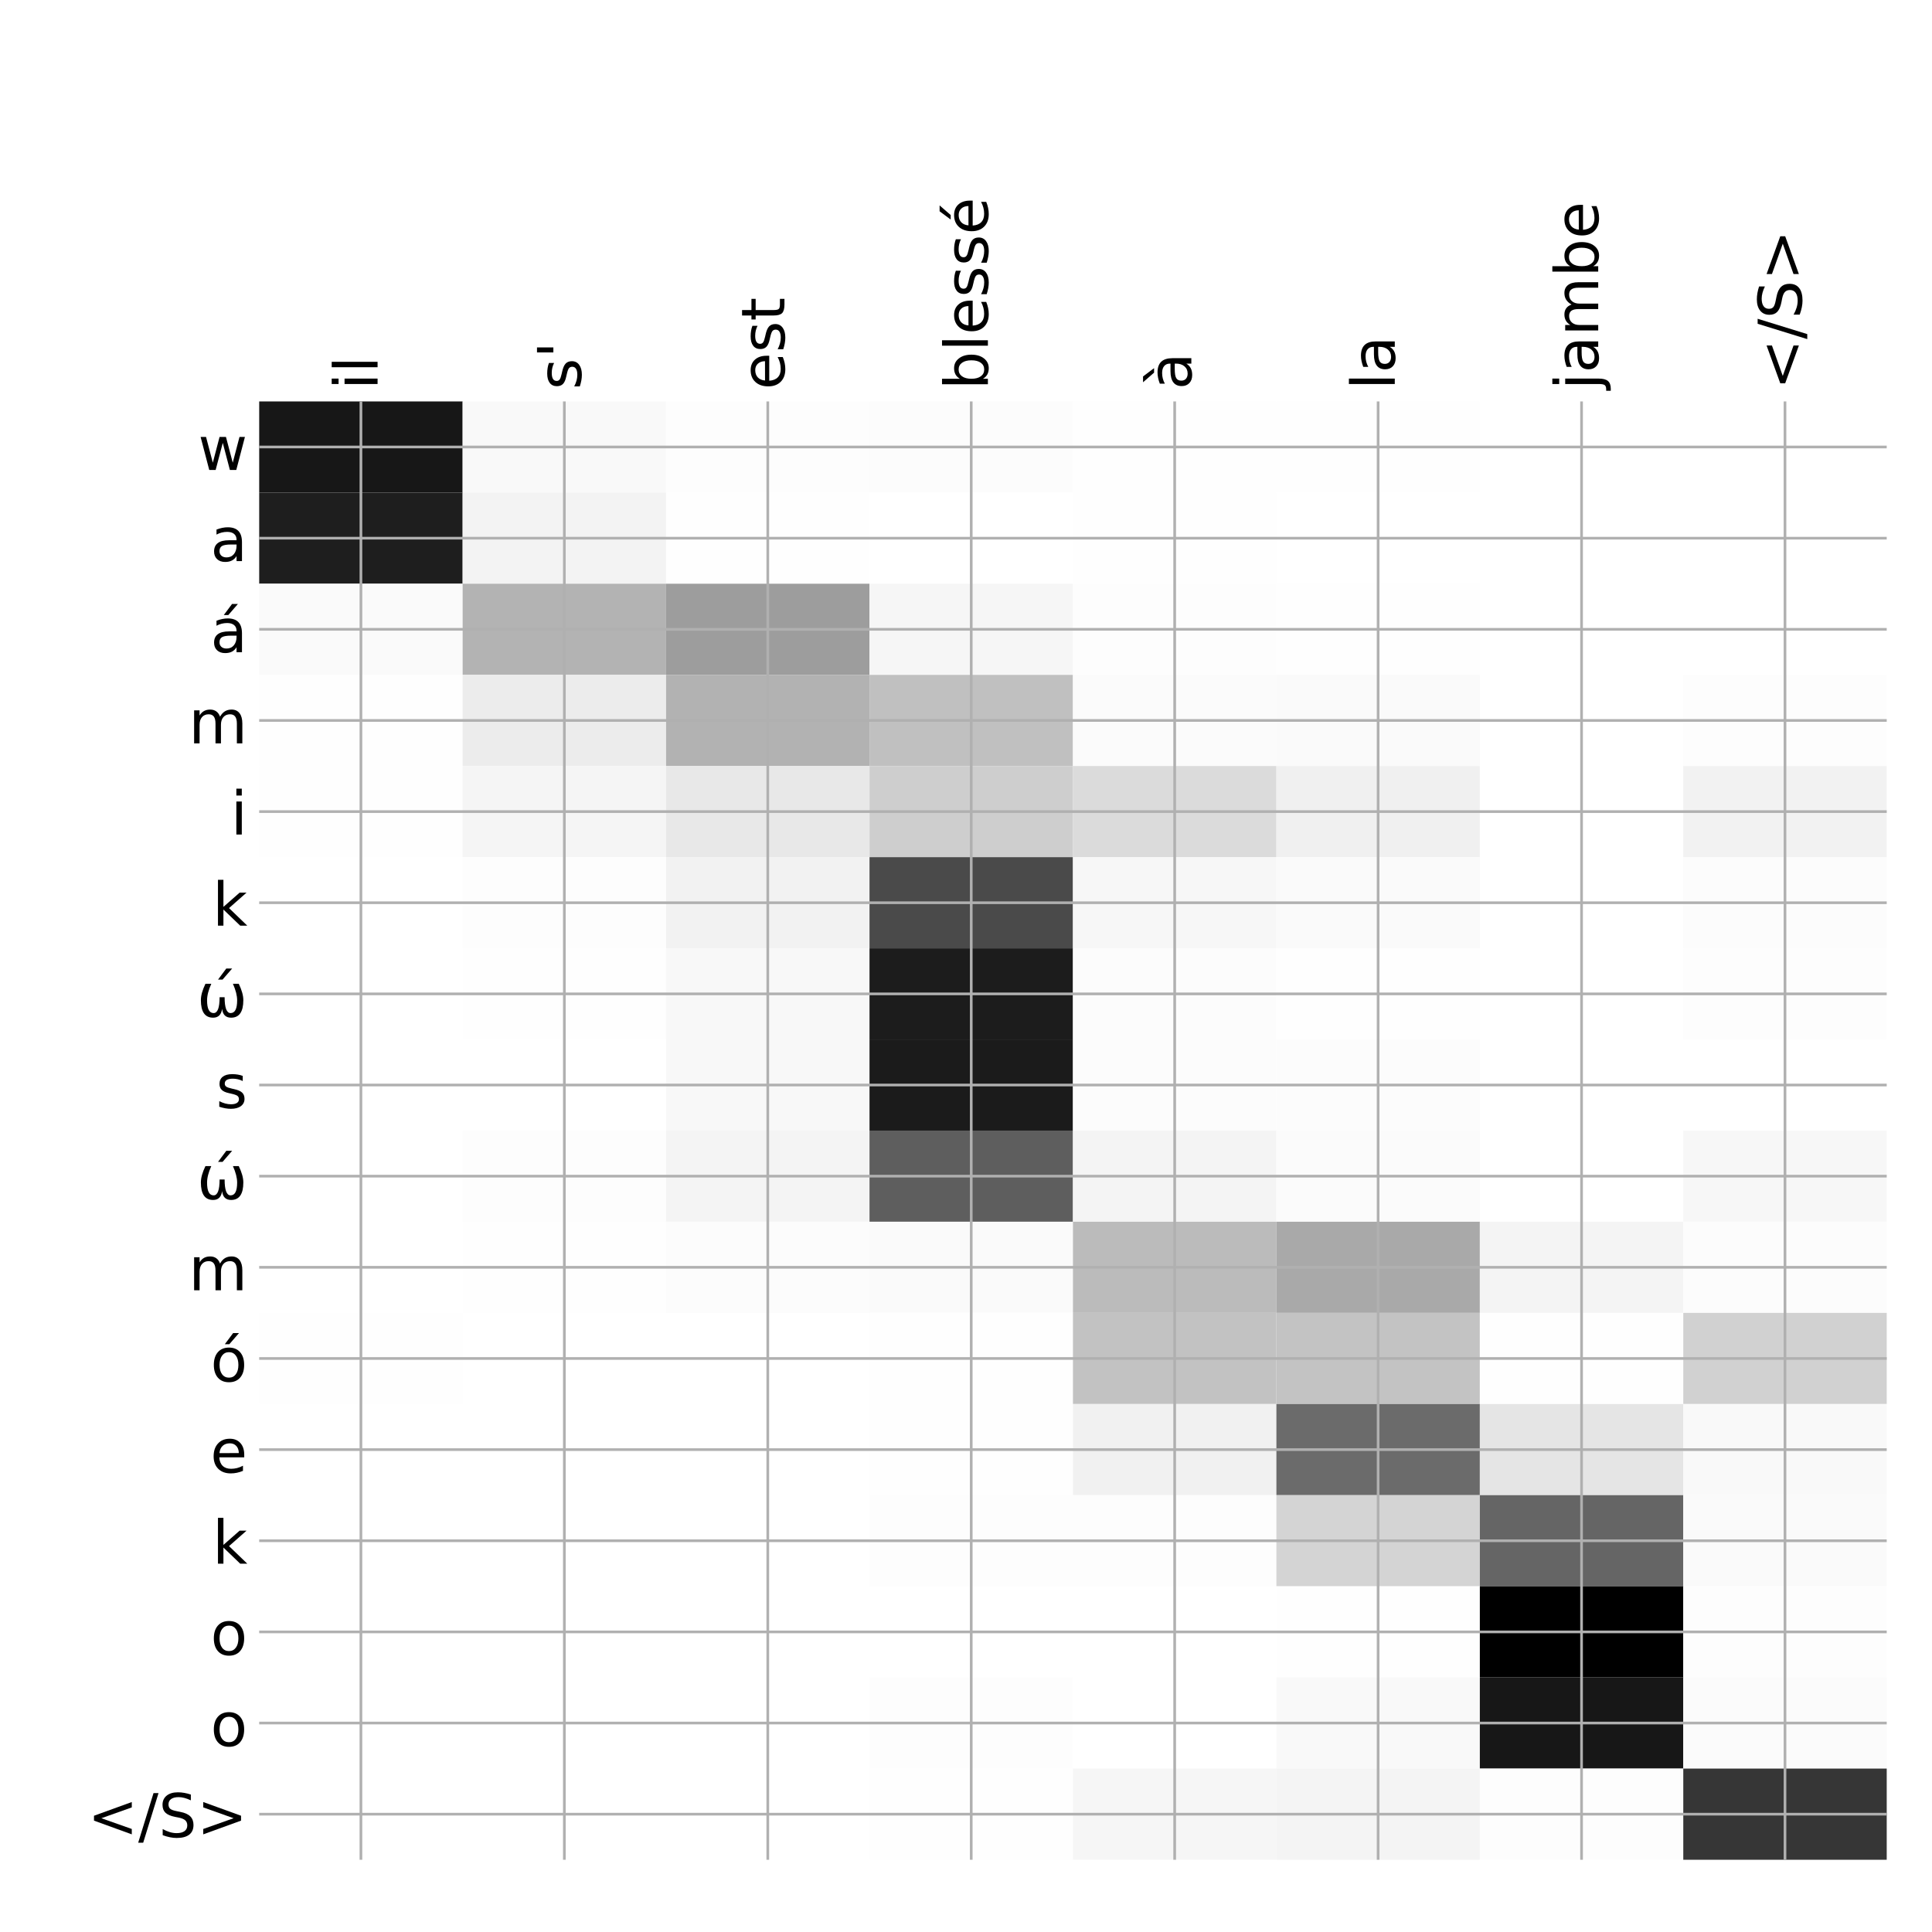 <?xml version="1.0" encoding="utf-8" standalone="no"?>
<!DOCTYPE svg PUBLIC "-//W3C//DTD SVG 1.1//EN"
  "http://www.w3.org/Graphics/SVG/1.1/DTD/svg11.dtd">
<!-- Created with matplotlib (http://matplotlib.org/) -->
<svg height="576pt" version="1.1" viewBox="0 0 576 576" width="576pt" xmlns="http://www.w3.org/2000/svg" xmlns:xlink="http://www.w3.org/1999/xlink">
 <defs>
  <style type="text/css">
*{stroke-linecap:butt;stroke-linejoin:round;}
  </style>
 </defs>
 <g id="figure_1">
  <g id="patch_1">
   <path d="M 0 576 
L 576 576 
L 576 0 
L 0 0 
z
" style="fill:#ffffff;"/>
  </g>
  <g id="axes_1">
   <g id="PolyCollection_1">
    <path clip-path="url(#p439142a8f1)" d="M 77.275 119.683 
L 77.275 146.857 
L 137.928 146.857 
L 137.928 119.683 
L 77.275 119.683 
z
" style="fill:#171717;"/>
    <path clip-path="url(#p439142a8f1)" d="M 137.928 119.683 
L 137.928 146.857 
L 198.581 146.857 
L 198.581 119.683 
L 137.928 119.683 
z
" style="fill:#f9f9f9;"/>
    <path clip-path="url(#p439142a8f1)" d="M 198.581 119.683 
L 198.581 146.857 
L 259.234 146.857 
L 259.234 119.683 
L 198.581 119.683 
z
" style="fill:#fdfdfd;"/>
    <path clip-path="url(#p439142a8f1)" d="M 259.234 119.683 
L 259.234 146.857 
L 319.887 146.857 
L 319.887 119.683 
L 259.234 119.683 
z
" style="fill:#fcfcfc;"/>
    <path clip-path="url(#p439142a8f1)" d="M 319.887 119.683 
L 319.887 146.857 
L 380.541 146.857 
L 380.541 119.683 
L 319.887 119.683 
z
" style="fill:#fefefe;"/>
    <path clip-path="url(#p439142a8f1)" d="M 380.541 119.683 
L 380.541 146.857 
L 441.194 146.857 
L 441.194 119.683 
L 380.541 119.683 
z
" style="fill:#fefefe;"/>
    <path clip-path="url(#p439142a8f1)" d="M 441.194 119.683 
L 441.194 146.857 
L 501.847 146.857 
L 501.847 119.683 
L 441.194 119.683 
z
" style="fill:#ffffff;"/>
    <path clip-path="url(#p439142a8f1)" d="M 501.847 119.683 
L 501.847 146.857 
L 562.5 146.857 
L 562.5 119.683 
L 501.847 119.683 
z
" style="fill:#ffffff;"/>
    <path clip-path="url(#p439142a8f1)" d="M 77.275 146.857 
L 77.275 174.03 
L 137.928 174.03 
L 137.928 146.857 
L 77.275 146.857 
z
" style="fill:#1e1e1e;"/>
    <path clip-path="url(#p439142a8f1)" d="M 137.928 146.857 
L 137.928 174.03 
L 198.581 174.03 
L 198.581 146.857 
L 137.928 146.857 
z
" style="fill:#f3f3f3;"/>
    <path clip-path="url(#p439142a8f1)" d="M 198.581 146.857 
L 198.581 174.03 
L 259.234 174.03 
L 259.234 146.857 
L 198.581 146.857 
z
" style="fill:#fefefe;"/>
    <path clip-path="url(#p439142a8f1)" d="M 259.234 146.857 
L 259.234 174.03 
L 319.887 174.03 
L 319.887 146.857 
L 259.234 146.857 
z
" style="fill:#ffffff;"/>
    <path clip-path="url(#p439142a8f1)" d="M 319.887 146.857 
L 319.887 174.03 
L 380.541 174.03 
L 380.541 146.857 
L 319.887 146.857 
z
" style="fill:#fefefe;"/>
    <path clip-path="url(#p439142a8f1)" d="M 380.541 146.857 
L 380.541 174.03 
L 441.194 174.03 
L 441.194 146.857 
L 380.541 146.857 
z
" style="fill:#ffffff;"/>
    <path clip-path="url(#p439142a8f1)" d="M 441.194 146.857 
L 441.194 174.03 
L 501.847 174.03 
L 501.847 146.857 
L 441.194 146.857 
z
" style="fill:#ffffff;"/>
    <path clip-path="url(#p439142a8f1)" d="M 501.847 146.857 
L 501.847 174.03 
L 562.5 174.03 
L 562.5 146.857 
L 501.847 146.857 
z
" style="fill:#ffffff;"/>
    <path clip-path="url(#p439142a8f1)" d="M 77.275 174.03 
L 77.275 201.204 
L 137.928 201.204 
L 137.928 174.03 
L 77.275 174.03 
z
" style="fill:#fafafa;"/>
    <path clip-path="url(#p439142a8f1)" d="M 137.928 174.03 
L 137.928 201.204 
L 198.581 201.204 
L 198.581 174.03 
L 137.928 174.03 
z
" style="fill:#b3b3b3;"/>
    <path clip-path="url(#p439142a8f1)" d="M 198.581 174.03 
L 198.581 201.204 
L 259.234 201.204 
L 259.234 174.03 
L 198.581 174.03 
z
" style="fill:#9d9d9d;"/>
    <path clip-path="url(#p439142a8f1)" d="M 259.234 174.03 
L 259.234 201.204 
L 319.887 201.204 
L 319.887 174.03 
L 259.234 174.03 
z
" style="fill:#f6f6f6;"/>
    <path clip-path="url(#p439142a8f1)" d="M 319.887 174.03 
L 319.887 201.204 
L 380.541 201.204 
L 380.541 174.03 
L 319.887 174.03 
z
" style="fill:#fdfdfd;"/>
    <path clip-path="url(#p439142a8f1)" d="M 380.541 174.03 
L 380.541 201.204 
L 441.194 201.204 
L 441.194 174.03 
L 380.541 174.03 
z
" style="fill:#fefefe;"/>
    <path clip-path="url(#p439142a8f1)" d="M 441.194 174.03 
L 441.194 201.204 
L 501.847 201.204 
L 501.847 174.03 
L 441.194 174.03 
z
" style="fill:#ffffff;"/>
    <path clip-path="url(#p439142a8f1)" d="M 501.847 174.03 
L 501.847 201.204 
L 562.5 201.204 
L 562.5 174.03 
L 501.847 174.03 
z
" style="fill:#ffffff;"/>
    <path clip-path="url(#p439142a8f1)" d="M 77.275 201.204 
L 77.275 228.377 
L 137.928 228.377 
L 137.928 201.204 
L 77.275 201.204 
z
" style="fill:#fefefe;"/>
    <path clip-path="url(#p439142a8f1)" d="M 137.928 201.204 
L 137.928 228.377 
L 198.581 228.377 
L 198.581 201.204 
L 137.928 201.204 
z
" style="fill:#ececec;"/>
    <path clip-path="url(#p439142a8f1)" d="M 198.581 201.204 
L 198.581 228.377 
L 259.234 228.377 
L 259.234 201.204 
L 198.581 201.204 
z
" style="fill:#b2b2b2;"/>
    <path clip-path="url(#p439142a8f1)" d="M 259.234 201.204 
L 259.234 228.377 
L 319.887 228.377 
L 319.887 201.204 
L 259.234 201.204 
z
" style="fill:#c0c0c0;"/>
    <path clip-path="url(#p439142a8f1)" d="M 319.887 201.204 
L 319.887 228.377 
L 380.541 228.377 
L 380.541 201.204 
L 319.887 201.204 
z
" style="fill:#fbfbfb;"/>
    <path clip-path="url(#p439142a8f1)" d="M 380.541 201.204 
L 380.541 228.377 
L 441.194 228.377 
L 441.194 201.204 
L 380.541 201.204 
z
" style="fill:#fafafa;"/>
    <path clip-path="url(#p439142a8f1)" d="M 441.194 201.204 
L 441.194 228.377 
L 501.847 228.377 
L 501.847 201.204 
L 441.194 201.204 
z
" style="fill:#ffffff;"/>
    <path clip-path="url(#p439142a8f1)" d="M 501.847 201.204 
L 501.847 228.377 
L 562.5 228.377 
L 562.5 201.204 
L 501.847 201.204 
z
" style="fill:#fdfdfd;"/>
    <path clip-path="url(#p439142a8f1)" d="M 77.275 228.377 
L 77.275 255.551 
L 137.928 255.551 
L 137.928 228.377 
L 77.275 228.377 
z
" style="fill:#fefefe;"/>
    <path clip-path="url(#p439142a8f1)" d="M 137.928 228.377 
L 137.928 255.551 
L 198.581 255.551 
L 198.581 228.377 
L 137.928 228.377 
z
" style="fill:#f5f5f5;"/>
    <path clip-path="url(#p439142a8f1)" d="M 198.581 228.377 
L 198.581 255.551 
L 259.234 255.551 
L 259.234 228.377 
L 198.581 228.377 
z
" style="fill:#e8e8e8;"/>
    <path clip-path="url(#p439142a8f1)" d="M 259.234 228.377 
L 259.234 255.551 
L 319.887 255.551 
L 319.887 228.377 
L 259.234 228.377 
z
" style="fill:#cecece;"/>
    <path clip-path="url(#p439142a8f1)" d="M 319.887 228.377 
L 319.887 255.551 
L 380.541 255.551 
L 380.541 228.377 
L 319.887 228.377 
z
" style="fill:#dbdbdb;"/>
    <path clip-path="url(#p439142a8f1)" d="M 380.541 228.377 
L 380.541 255.551 
L 441.194 255.551 
L 441.194 228.377 
L 380.541 228.377 
z
" style="fill:#f0f0f0;"/>
    <path clip-path="url(#p439142a8f1)" d="M 441.194 228.377 
L 441.194 255.551 
L 501.847 255.551 
L 501.847 228.377 
L 441.194 228.377 
z
" style="fill:#ffffff;"/>
    <path clip-path="url(#p439142a8f1)" d="M 501.847 228.377 
L 501.847 255.551 
L 562.5 255.551 
L 562.5 228.377 
L 501.847 228.377 
z
" style="fill:#f2f2f2;"/>
    <path clip-path="url(#p439142a8f1)" d="M 77.275 255.551 
L 77.275 282.725 
L 137.928 282.725 
L 137.928 255.551 
L 77.275 255.551 
z
" style="fill:#ffffff;"/>
    <path clip-path="url(#p439142a8f1)" d="M 137.928 255.551 
L 137.928 282.725 
L 198.581 282.725 
L 198.581 255.551 
L 137.928 255.551 
z
" style="fill:#fdfdfd;"/>
    <path clip-path="url(#p439142a8f1)" d="M 198.581 255.551 
L 198.581 282.725 
L 259.234 282.725 
L 259.234 255.551 
L 198.581 255.551 
z
" style="fill:#f2f2f2;"/>
    <path clip-path="url(#p439142a8f1)" d="M 259.234 255.551 
L 259.234 282.725 
L 319.887 282.725 
L 319.887 255.551 
L 259.234 255.551 
z
" style="fill:#4a4a4a;"/>
    <path clip-path="url(#p439142a8f1)" d="M 319.887 255.551 
L 319.887 282.725 
L 380.541 282.725 
L 380.541 255.551 
L 319.887 255.551 
z
" style="fill:#f7f7f7;"/>
    <path clip-path="url(#p439142a8f1)" d="M 380.541 255.551 
L 380.541 282.725 
L 441.194 282.725 
L 441.194 255.551 
L 380.541 255.551 
z
" style="fill:#fafafa;"/>
    <path clip-path="url(#p439142a8f1)" d="M 441.194 255.551 
L 441.194 282.725 
L 501.847 282.725 
L 501.847 255.551 
L 441.194 255.551 
z
" style="fill:#ffffff;"/>
    <path clip-path="url(#p439142a8f1)" d="M 501.847 255.551 
L 501.847 282.725 
L 562.5 282.725 
L 562.5 255.551 
L 501.847 255.551 
z
" style="fill:#fcfcfc;"/>
    <path clip-path="url(#p439142a8f1)" d="M 77.275 282.725 
L 77.275 309.898 
L 137.928 309.898 
L 137.928 282.725 
L 77.275 282.725 
z
" style="fill:#ffffff;"/>
    <path clip-path="url(#p439142a8f1)" d="M 137.928 282.725 
L 137.928 309.898 
L 198.581 309.898 
L 198.581 282.725 
L 137.928 282.725 
z
" style="fill:#fefefe;"/>
    <path clip-path="url(#p439142a8f1)" d="M 198.581 282.725 
L 198.581 309.898 
L 259.234 309.898 
L 259.234 282.725 
L 198.581 282.725 
z
" style="fill:#f8f8f8;"/>
    <path clip-path="url(#p439142a8f1)" d="M 259.234 282.725 
L 259.234 309.898 
L 319.887 309.898 
L 319.887 282.725 
L 259.234 282.725 
z
" style="fill:#1c1c1c;"/>
    <path clip-path="url(#p439142a8f1)" d="M 319.887 282.725 
L 319.887 309.898 
L 380.541 309.898 
L 380.541 282.725 
L 319.887 282.725 
z
" style="fill:#fcfcfc;"/>
    <path clip-path="url(#p439142a8f1)" d="M 380.541 282.725 
L 380.541 309.898 
L 441.194 309.898 
L 441.194 282.725 
L 380.541 282.725 
z
" style="fill:#fefefe;"/>
    <path clip-path="url(#p439142a8f1)" d="M 441.194 282.725 
L 441.194 309.898 
L 501.847 309.898 
L 501.847 282.725 
L 441.194 282.725 
z
" style="fill:#ffffff;"/>
    <path clip-path="url(#p439142a8f1)" d="M 501.847 282.725 
L 501.847 309.898 
L 562.5 309.898 
L 562.5 282.725 
L 501.847 282.725 
z
" style="fill:#fdfdfd;"/>
    <path clip-path="url(#p439142a8f1)" d="M 77.275 309.898 
L 77.275 337.072 
L 137.928 337.072 
L 137.928 309.898 
L 77.275 309.898 
z
" style="fill:#ffffff;"/>
    <path clip-path="url(#p439142a8f1)" d="M 137.928 309.898 
L 137.928 337.072 
L 198.581 337.072 
L 198.581 309.898 
L 137.928 309.898 
z
" style="fill:#ffffff;"/>
    <path clip-path="url(#p439142a8f1)" d="M 198.581 309.898 
L 198.581 337.072 
L 259.234 337.072 
L 259.234 309.898 
L 198.581 309.898 
z
" style="fill:#f8f8f8;"/>
    <path clip-path="url(#p439142a8f1)" d="M 259.234 309.898 
L 259.234 337.072 
L 319.887 337.072 
L 319.887 309.898 
L 259.234 309.898 
z
" style="fill:#1b1b1b;"/>
    <path clip-path="url(#p439142a8f1)" d="M 319.887 309.898 
L 319.887 337.072 
L 380.541 337.072 
L 380.541 309.898 
L 319.887 309.898 
z
" style="fill:#fcfcfc;"/>
    <path clip-path="url(#p439142a8f1)" d="M 380.541 309.898 
L 380.541 337.072 
L 441.194 337.072 
L 441.194 309.898 
L 380.541 309.898 
z
" style="fill:#fcfcfc;"/>
    <path clip-path="url(#p439142a8f1)" d="M 441.194 309.898 
L 441.194 337.072 
L 501.847 337.072 
L 501.847 309.898 
L 441.194 309.898 
z
" style="fill:#ffffff;"/>
    <path clip-path="url(#p439142a8f1)" d="M 501.847 309.898 
L 501.847 337.072 
L 562.5 337.072 
L 562.5 309.898 
L 501.847 309.898 
z
" style="fill:#ffffff;"/>
    <path clip-path="url(#p439142a8f1)" d="M 77.275 337.072 
L 77.275 364.245 
L 137.928 364.245 
L 137.928 337.072 
L 77.275 337.072 
z
" style="fill:#ffffff;"/>
    <path clip-path="url(#p439142a8f1)" d="M 137.928 337.072 
L 137.928 364.245 
L 198.581 364.245 
L 198.581 337.072 
L 137.928 337.072 
z
" style="fill:#fdfdfd;"/>
    <path clip-path="url(#p439142a8f1)" d="M 198.581 337.072 
L 198.581 364.245 
L 259.234 364.245 
L 259.234 337.072 
L 198.581 337.072 
z
" style="fill:#f4f4f4;"/>
    <path clip-path="url(#p439142a8f1)" d="M 259.234 337.072 
L 259.234 364.245 
L 319.887 364.245 
L 319.887 337.072 
L 259.234 337.072 
z
" style="fill:#5e5e5e;"/>
    <path clip-path="url(#p439142a8f1)" d="M 319.887 337.072 
L 319.887 364.245 
L 380.541 364.245 
L 380.541 337.072 
L 319.887 337.072 
z
" style="fill:#f4f4f4;"/>
    <path clip-path="url(#p439142a8f1)" d="M 380.541 337.072 
L 380.541 364.245 
L 441.194 364.245 
L 441.194 337.072 
L 380.541 337.072 
z
" style="fill:#fbfbfb;"/>
    <path clip-path="url(#p439142a8f1)" d="M 441.194 337.072 
L 441.194 364.245 
L 501.847 364.245 
L 501.847 337.072 
L 441.194 337.072 
z
" style="fill:#ffffff;"/>
    <path clip-path="url(#p439142a8f1)" d="M 501.847 337.072 
L 501.847 364.245 
L 562.5 364.245 
L 562.5 337.072 
L 501.847 337.072 
z
" style="fill:#f7f7f7;"/>
    <path clip-path="url(#p439142a8f1)" d="M 77.275 364.245 
L 77.275 391.419 
L 137.928 391.419 
L 137.928 364.245 
L 77.275 364.245 
z
" style="fill:#ffffff;"/>
    <path clip-path="url(#p439142a8f1)" d="M 137.928 364.245 
L 137.928 391.419 
L 198.581 391.419 
L 198.581 364.245 
L 137.928 364.245 
z
" style="fill:#fefefe;"/>
    <path clip-path="url(#p439142a8f1)" d="M 198.581 364.245 
L 198.581 391.419 
L 259.234 391.419 
L 259.234 364.245 
L 198.581 364.245 
z
" style="fill:#fcfcfc;"/>
    <path clip-path="url(#p439142a8f1)" d="M 259.234 364.245 
L 259.234 391.419 
L 319.887 391.419 
L 319.887 364.245 
L 259.234 364.245 
z
" style="fill:#fafafa;"/>
    <path clip-path="url(#p439142a8f1)" d="M 319.887 364.245 
L 319.887 391.419 
L 380.541 391.419 
L 380.541 364.245 
L 319.887 364.245 
z
" style="fill:#bbbbbb;"/>
    <path clip-path="url(#p439142a8f1)" d="M 380.541 364.245 
L 380.541 391.419 
L 441.194 391.419 
L 441.194 364.245 
L 380.541 364.245 
z
" style="fill:#a9a9a9;"/>
    <path clip-path="url(#p439142a8f1)" d="M 441.194 364.245 
L 441.194 391.419 
L 501.847 391.419 
L 501.847 364.245 
L 441.194 364.245 
z
" style="fill:#f4f4f4;"/>
    <path clip-path="url(#p439142a8f1)" d="M 501.847 364.245 
L 501.847 391.419 
L 562.5 391.419 
L 562.5 364.245 
L 501.847 364.245 
z
" style="fill:#fcfcfc;"/>
    <path clip-path="url(#p439142a8f1)" d="M 77.275 391.419 
L 77.275 418.592 
L 137.928 418.592 
L 137.928 391.419 
L 77.275 391.419 
z
" style="fill:#fefefe;"/>
    <path clip-path="url(#p439142a8f1)" d="M 137.928 391.419 
L 137.928 418.592 
L 198.581 418.592 
L 198.581 391.419 
L 137.928 391.419 
z
" style="fill:#ffffff;"/>
    <path clip-path="url(#p439142a8f1)" d="M 198.581 391.419 
L 198.581 418.592 
L 259.234 418.592 
L 259.234 391.419 
L 198.581 391.419 
z
" style="fill:#ffffff;"/>
    <path clip-path="url(#p439142a8f1)" d="M 259.234 391.419 
L 259.234 418.592 
L 319.887 418.592 
L 319.887 391.419 
L 259.234 391.419 
z
" style="fill:#fefefe;"/>
    <path clip-path="url(#p439142a8f1)" d="M 319.887 391.419 
L 319.887 418.592 
L 380.541 418.592 
L 380.541 391.419 
L 319.887 391.419 
z
" style="fill:#c2c2c2;"/>
    <path clip-path="url(#p439142a8f1)" d="M 380.541 391.419 
L 380.541 418.592 
L 441.194 418.592 
L 441.194 391.419 
L 380.541 391.419 
z
" style="fill:#c3c3c3;"/>
    <path clip-path="url(#p439142a8f1)" d="M 441.194 391.419 
L 441.194 418.592 
L 501.847 418.592 
L 501.847 391.419 
L 441.194 391.419 
z
" style="fill:#fefefe;"/>
    <path clip-path="url(#p439142a8f1)" d="M 501.847 391.419 
L 501.847 418.592 
L 562.5 418.592 
L 562.5 391.419 
L 501.847 391.419 
z
" style="fill:#d1d1d1;"/>
    <path clip-path="url(#p439142a8f1)" d="M 77.275 418.592 
L 77.275 445.766 
L 137.928 445.766 
L 137.928 418.592 
L 77.275 418.592 
z
" style="fill:#ffffff;"/>
    <path clip-path="url(#p439142a8f1)" d="M 137.928 418.592 
L 137.928 445.766 
L 198.581 445.766 
L 198.581 418.592 
L 137.928 418.592 
z
" style="fill:#ffffff;"/>
    <path clip-path="url(#p439142a8f1)" d="M 198.581 418.592 
L 198.581 445.766 
L 259.234 445.766 
L 259.234 418.592 
L 198.581 418.592 
z
" style="fill:#ffffff;"/>
    <path clip-path="url(#p439142a8f1)" d="M 259.234 418.592 
L 259.234 445.766 
L 319.887 445.766 
L 319.887 418.592 
L 259.234 418.592 
z
" style="fill:#fefefe;"/>
    <path clip-path="url(#p439142a8f1)" d="M 319.887 418.592 
L 319.887 445.766 
L 380.541 445.766 
L 380.541 418.592 
L 319.887 418.592 
z
" style="fill:#f1f1f1;"/>
    <path clip-path="url(#p439142a8f1)" d="M 380.541 418.592 
L 380.541 445.766 
L 441.194 445.766 
L 441.194 418.592 
L 380.541 418.592 
z
" style="fill:#6b6b6b;"/>
    <path clip-path="url(#p439142a8f1)" d="M 441.194 418.592 
L 441.194 445.766 
L 501.847 445.766 
L 501.847 418.592 
L 441.194 418.592 
z
" style="fill:#e5e5e5;"/>
    <path clip-path="url(#p439142a8f1)" d="M 501.847 418.592 
L 501.847 445.766 
L 562.5 445.766 
L 562.5 418.592 
L 501.847 418.592 
z
" style="fill:#f9f9f9;"/>
    <path clip-path="url(#p439142a8f1)" d="M 77.275 445.766 
L 77.275 472.939 
L 137.928 472.939 
L 137.928 445.766 
L 77.275 445.766 
z
" style="fill:#ffffff;"/>
    <path clip-path="url(#p439142a8f1)" d="M 137.928 445.766 
L 137.928 472.939 
L 198.581 472.939 
L 198.581 445.766 
L 137.928 445.766 
z
" style="fill:#ffffff;"/>
    <path clip-path="url(#p439142a8f1)" d="M 198.581 445.766 
L 198.581 472.939 
L 259.234 472.939 
L 259.234 445.766 
L 198.581 445.766 
z
" style="fill:#ffffff;"/>
    <path clip-path="url(#p439142a8f1)" d="M 259.234 445.766 
L 259.234 472.939 
L 319.887 472.939 
L 319.887 445.766 
L 259.234 445.766 
z
" style="fill:#fdfdfd;"/>
    <path clip-path="url(#p439142a8f1)" d="M 319.887 445.766 
L 319.887 472.939 
L 380.541 472.939 
L 380.541 445.766 
L 319.887 445.766 
z
" style="fill:#fdfdfd;"/>
    <path clip-path="url(#p439142a8f1)" d="M 380.541 445.766 
L 380.541 472.939 
L 441.194 472.939 
L 441.194 445.766 
L 380.541 445.766 
z
" style="fill:#d4d4d4;"/>
    <path clip-path="url(#p439142a8f1)" d="M 441.194 445.766 
L 441.194 472.939 
L 501.847 472.939 
L 501.847 445.766 
L 441.194 445.766 
z
" style="fill:#656565;"/>
    <path clip-path="url(#p439142a8f1)" d="M 501.847 445.766 
L 501.847 472.939 
L 562.5 472.939 
L 562.5 445.766 
L 501.847 445.766 
z
" style="fill:#fafafa;"/>
    <path clip-path="url(#p439142a8f1)" d="M 77.275 472.939 
L 77.275 500.113 
L 137.928 500.113 
L 137.928 472.939 
L 77.275 472.939 
z
" style="fill:#ffffff;"/>
    <path clip-path="url(#p439142a8f1)" d="M 137.928 472.939 
L 137.928 500.113 
L 198.581 500.113 
L 198.581 472.939 
L 137.928 472.939 
z
" style="fill:#ffffff;"/>
    <path clip-path="url(#p439142a8f1)" d="M 198.581 472.939 
L 198.581 500.113 
L 259.234 500.113 
L 259.234 472.939 
L 198.581 472.939 
z
" style="fill:#ffffff;"/>
    <path clip-path="url(#p439142a8f1)" d="M 259.234 472.939 
L 259.234 500.113 
L 319.887 500.113 
L 319.887 472.939 
L 259.234 472.939 
z
" style="fill:#ffffff;"/>
    <path clip-path="url(#p439142a8f1)" d="M 319.887 472.939 
L 319.887 500.113 
L 380.541 500.113 
L 380.541 472.939 
L 319.887 472.939 
z
" style="fill:#ffffff;"/>
    <path clip-path="url(#p439142a8f1)" d="M 380.541 472.939 
L 380.541 500.113 
L 441.194 500.113 
L 441.194 472.939 
L 380.541 472.939 
z
" style="fill:#fefefe;"/>
    <path clip-path="url(#p439142a8f1)" d="M 441.194 472.939 
L 441.194 500.113 
L 501.847 500.113 
L 501.847 472.939 
L 441.194 472.939 
z
"/>
    <path clip-path="url(#p439142a8f1)" d="M 501.847 472.939 
L 501.847 500.113 
L 562.5 500.113 
L 562.5 472.939 
L 501.847 472.939 
z
" style="fill:#fdfdfd;"/>
    <path clip-path="url(#p439142a8f1)" d="M 77.275 500.113 
L 77.275 527.286 
L 137.928 527.286 
L 137.928 500.113 
L 77.275 500.113 
z
" style="fill:#ffffff;"/>
    <path clip-path="url(#p439142a8f1)" d="M 137.928 500.113 
L 137.928 527.286 
L 198.581 527.286 
L 198.581 500.113 
L 137.928 500.113 
z
" style="fill:#ffffff;"/>
    <path clip-path="url(#p439142a8f1)" d="M 198.581 500.113 
L 198.581 527.286 
L 259.234 527.286 
L 259.234 500.113 
L 198.581 500.113 
z
" style="fill:#ffffff;"/>
    <path clip-path="url(#p439142a8f1)" d="M 259.234 500.113 
L 259.234 527.286 
L 319.887 527.286 
L 319.887 500.113 
L 259.234 500.113 
z
" style="fill:#fdfdfd;"/>
    <path clip-path="url(#p439142a8f1)" d="M 319.887 500.113 
L 319.887 527.286 
L 380.541 527.286 
L 380.541 500.113 
L 319.887 500.113 
z
" style="fill:#ffffff;"/>
    <path clip-path="url(#p439142a8f1)" d="M 380.541 500.113 
L 380.541 527.286 
L 441.194 527.286 
L 441.194 500.113 
L 380.541 500.113 
z
" style="fill:#f9f9f9;"/>
    <path clip-path="url(#p439142a8f1)" d="M 441.194 500.113 
L 441.194 527.286 
L 501.847 527.286 
L 501.847 500.113 
L 441.194 500.113 
z
" style="fill:#171717;"/>
    <path clip-path="url(#p439142a8f1)" d="M 501.847 500.113 
L 501.847 527.286 
L 562.5 527.286 
L 562.5 500.113 
L 501.847 500.113 
z
" style="fill:#fbfbfb;"/>
    <path clip-path="url(#p439142a8f1)" d="M 77.275 527.286 
L 77.275 554.46 
L 137.928 554.46 
L 137.928 527.286 
L 77.275 527.286 
z
" style="fill:#ffffff;"/>
    <path clip-path="url(#p439142a8f1)" d="M 137.928 527.286 
L 137.928 554.46 
L 198.581 554.46 
L 198.581 527.286 
L 137.928 527.286 
z
" style="fill:#ffffff;"/>
    <path clip-path="url(#p439142a8f1)" d="M 198.581 527.286 
L 198.581 554.46 
L 259.234 554.46 
L 259.234 527.286 
L 198.581 527.286 
z
" style="fill:#ffffff;"/>
    <path clip-path="url(#p439142a8f1)" d="M 259.234 527.286 
L 259.234 554.46 
L 319.887 554.46 
L 319.887 527.286 
L 259.234 527.286 
z
" style="fill:#fefefe;"/>
    <path clip-path="url(#p439142a8f1)" d="M 319.887 527.286 
L 319.887 554.46 
L 380.541 554.46 
L 380.541 527.286 
L 319.887 527.286 
z
" style="fill:#f6f6f6;"/>
    <path clip-path="url(#p439142a8f1)" d="M 380.541 527.286 
L 380.541 554.46 
L 441.194 554.46 
L 441.194 527.286 
L 380.541 527.286 
z
" style="fill:#f4f4f4;"/>
    <path clip-path="url(#p439142a8f1)" d="M 441.194 527.286 
L 441.194 554.46 
L 501.847 554.46 
L 501.847 527.286 
L 441.194 527.286 
z
" style="fill:#fdfdfd;"/>
    <path clip-path="url(#p439142a8f1)" d="M 501.847 527.286 
L 501.847 554.46 
L 562.5 554.46 
L 562.5 527.286 
L 501.847 527.286 
z
" style="fill:#363636;"/>
   </g>
   <g id="matplotlib.axis_1">
    <g id="xtick_1">
     <g id="line2d_1">
      <path clip-path="url(#p439142a8f1)" d="M 107.602 554.46 
L 107.602 119.683 
" style="fill:none;stroke:#b0b0b0;stroke-linecap:square;stroke-width:0.8;"/>
     </g>
     <g id="line2d_2"/>
     <g id="text_1">
      <!-- il -->
      <defs>
       <path d="M 9.422 54.688 
L 18.406 54.688 
L 18.406 0 
L 9.422 0 
z
M 9.422 75.984 
L 18.406 75.984 
L 18.406 64.594 
L 9.422 64.594 
z
" id="DejaVuSans-69"/>
       <path d="M 9.422 75.984 
L 18.406 75.984 
L 18.406 0 
L 9.422 0 
z
" id="DejaVuSans-6c"/>
      </defs>
      <g transform="translate(112.568 116.183)rotate(-90)scale(0.18 -0.18)">
       <use xlink:href="#DejaVuSans-69"/>
       <use x="27.783" xlink:href="#DejaVuSans-6c"/>
      </g>
     </g>
    </g>
    <g id="xtick_2">
     <g id="line2d_3">
      <path clip-path="url(#p439142a8f1)" d="M 168.255 554.46 
L 168.255 119.683 
" style="fill:none;stroke:#b0b0b0;stroke-linecap:square;stroke-width:0.8;"/>
     </g>
     <g id="line2d_4"/>
     <g id="text_2">
      <!-- s' -->
      <defs>
       <path d="M 44.281 53.078 
L 44.281 44.578 
Q 40.484 46.531 36.375 47.5 
Q 32.281 48.484 27.875 48.484 
Q 21.188 48.484 17.844 46.438 
Q 14.5 44.391 14.5 40.281 
Q 14.5 37.156 16.891 35.375 
Q 19.281 33.594 26.516 31.984 
L 29.594 31.297 
Q 39.156 29.25 43.188 25.516 
Q 47.219 21.781 47.219 15.094 
Q 47.219 7.469 41.188 3.016 
Q 35.156 -1.422 24.609 -1.422 
Q 20.219 -1.422 15.453 -0.562 
Q 10.688 0.297 5.422 2 
L 5.422 11.281 
Q 10.406 8.688 15.234 7.391 
Q 20.062 6.109 24.812 6.109 
Q 31.156 6.109 34.562 8.281 
Q 37.984 10.453 37.984 14.406 
Q 37.984 18.062 35.516 20.016 
Q 33.062 21.969 24.703 23.781 
L 21.578 24.516 
Q 13.234 26.266 9.516 29.906 
Q 5.812 33.547 5.812 39.891 
Q 5.812 47.609 11.281 51.797 
Q 16.75 56 26.812 56 
Q 31.781 56 36.172 55.266 
Q 40.578 54.547 44.281 53.078 
z
" id="DejaVuSans-73"/>
       <path d="M 17.922 72.906 
L 17.922 45.797 
L 9.625 45.797 
L 9.625 72.906 
z
" id="DejaVuSans-27"/>
      </defs>
      <g transform="translate(173.222 116.183)rotate(-90)scale(0.18 -0.18)">
       <use xlink:href="#DejaVuSans-73"/>
       <use x="52.1" xlink:href="#DejaVuSans-27"/>
      </g>
     </g>
    </g>
    <g id="xtick_3">
     <g id="line2d_5">
      <path clip-path="url(#p439142a8f1)" d="M 228.908 554.46 
L 228.908 119.683 
" style="fill:none;stroke:#b0b0b0;stroke-linecap:square;stroke-width:0.8;"/>
     </g>
     <g id="line2d_6"/>
     <g id="text_3">
      <!-- est -->
      <defs>
       <path d="M 56.203 29.594 
L 56.203 25.203 
L 14.891 25.203 
Q 15.484 15.922 20.484 11.062 
Q 25.484 6.203 34.422 6.203 
Q 39.594 6.203 44.453 7.469 
Q 49.312 8.734 54.109 11.281 
L 54.109 2.781 
Q 49.266 0.734 44.188 -0.344 
Q 39.109 -1.422 33.891 -1.422 
Q 20.797 -1.422 13.156 6.188 
Q 5.516 13.812 5.516 26.812 
Q 5.516 40.234 12.766 48.109 
Q 20.016 56 32.328 56 
Q 43.359 56 49.781 48.891 
Q 56.203 41.797 56.203 29.594 
z
M 47.219 32.234 
Q 47.125 39.594 43.094 43.984 
Q 39.062 48.391 32.422 48.391 
Q 24.906 48.391 20.391 44.141 
Q 15.875 39.891 15.188 32.172 
z
" id="DejaVuSans-65"/>
       <path d="M 18.312 70.219 
L 18.312 54.688 
L 36.812 54.688 
L 36.812 47.703 
L 18.312 47.703 
L 18.312 18.016 
Q 18.312 11.328 20.141 9.422 
Q 21.969 7.516 27.594 7.516 
L 36.812 7.516 
L 36.812 0 
L 27.594 0 
Q 17.188 0 13.234 3.875 
Q 9.281 7.766 9.281 18.016 
L 9.281 47.703 
L 2.688 47.703 
L 2.688 54.688 
L 9.281 54.688 
L 9.281 70.219 
z
" id="DejaVuSans-74"/>
      </defs>
      <g transform="translate(233.875 116.183)rotate(-90)scale(0.18 -0.18)">
       <use xlink:href="#DejaVuSans-65"/>
       <use x="61.523" xlink:href="#DejaVuSans-73"/>
       <use x="113.623" xlink:href="#DejaVuSans-74"/>
      </g>
     </g>
    </g>
    <g id="xtick_4">
     <g id="line2d_7">
      <path clip-path="url(#p439142a8f1)" d="M 289.561 554.46 
L 289.561 119.683 
" style="fill:none;stroke:#b0b0b0;stroke-linecap:square;stroke-width:0.8;"/>
     </g>
     <g id="line2d_8"/>
     <g id="text_4">
      <!-- blessé -->
      <defs>
       <path d="M 48.688 27.297 
Q 48.688 37.203 44.609 42.844 
Q 40.531 48.484 33.406 48.484 
Q 26.266 48.484 22.188 42.844 
Q 18.109 37.203 18.109 27.297 
Q 18.109 17.391 22.188 11.75 
Q 26.266 6.109 33.406 6.109 
Q 40.531 6.109 44.609 11.75 
Q 48.688 17.391 48.688 27.297 
z
M 18.109 46.391 
Q 20.953 51.266 25.266 53.625 
Q 29.594 56 35.594 56 
Q 45.562 56 51.781 48.094 
Q 58.016 40.188 58.016 27.297 
Q 58.016 14.406 51.781 6.484 
Q 45.562 -1.422 35.594 -1.422 
Q 29.594 -1.422 25.266 0.953 
Q 20.953 3.328 18.109 8.203 
L 18.109 0 
L 9.078 0 
L 9.078 75.984 
L 18.109 75.984 
z
" id="DejaVuSans-62"/>
       <path d="M 56.203 29.594 
L 56.203 25.203 
L 14.891 25.203 
Q 15.484 15.922 20.484 11.062 
Q 25.484 6.203 34.422 6.203 
Q 39.594 6.203 44.453 7.469 
Q 49.312 8.734 54.109 11.281 
L 54.109 2.781 
Q 49.266 0.734 44.188 -0.344 
Q 39.109 -1.422 33.891 -1.422 
Q 20.797 -1.422 13.156 6.188 
Q 5.516 13.812 5.516 26.812 
Q 5.516 40.234 12.766 48.109 
Q 20.016 56 32.328 56 
Q 43.359 56 49.781 48.891 
Q 56.203 41.797 56.203 29.594 
z
M 47.219 32.234 
Q 47.125 39.594 43.094 43.984 
Q 39.062 48.391 32.422 48.391 
Q 24.906 48.391 20.391 44.141 
Q 15.875 39.891 15.188 32.172 
z
M 38.531 79.984 
L 48.25 79.984 
L 32.344 61.625 
L 24.859 61.625 
z
" id="DejaVuSans-e9"/>
      </defs>
      <g transform="translate(294.528 116.183)rotate(-90)scale(0.18 -0.18)">
       <use xlink:href="#DejaVuSans-62"/>
       <use x="63.477" xlink:href="#DejaVuSans-6c"/>
       <use x="91.26" xlink:href="#DejaVuSans-65"/>
       <use x="152.783" xlink:href="#DejaVuSans-73"/>
       <use x="204.883" xlink:href="#DejaVuSans-73"/>
       <use x="256.982" xlink:href="#DejaVuSans-e9"/>
      </g>
     </g>
    </g>
    <g id="xtick_5">
     <g id="line2d_9">
      <path clip-path="url(#p439142a8f1)" d="M 350.214 554.46 
L 350.214 119.683 
" style="fill:none;stroke:#b0b0b0;stroke-linecap:square;stroke-width:0.8;"/>
     </g>
     <g id="line2d_10"/>
     <g id="text_5">
      <!-- à -->
      <defs>
       <path d="M 34.281 27.484 
Q 23.391 27.484 19.188 25 
Q 14.984 22.516 14.984 16.5 
Q 14.984 11.719 18.141 8.906 
Q 21.297 6.109 26.703 6.109 
Q 34.188 6.109 38.703 11.406 
Q 43.219 16.703 43.219 25.484 
L 43.219 27.484 
z
M 52.203 31.203 
L 52.203 0 
L 43.219 0 
L 43.219 8.297 
Q 40.141 3.328 35.547 0.953 
Q 30.953 -1.422 24.312 -1.422 
Q 15.922 -1.422 10.953 3.297 
Q 6 8.016 6 15.922 
Q 6 25.141 12.172 29.828 
Q 18.359 34.516 30.609 34.516 
L 43.219 34.516 
L 43.219 35.406 
Q 43.219 41.609 39.141 45 
Q 35.062 48.391 27.688 48.391 
Q 23 48.391 18.547 47.266 
Q 14.109 46.141 10.016 43.891 
L 10.016 52.203 
Q 14.938 54.109 19.578 55.047 
Q 24.219 56 28.609 56 
Q 40.484 56 46.344 49.844 
Q 52.203 43.703 52.203 31.203 
z
M 21.922 79.984 
L 35.688 61.719 
L 28.219 61.719 
L 12.297 79.984 
z
" id="DejaVuSans-e0"/>
      </defs>
      <g transform="translate(355.181 116.183)rotate(-90)scale(0.18 -0.18)">
       <use xlink:href="#DejaVuSans-e0"/>
      </g>
     </g>
    </g>
    <g id="xtick_6">
     <g id="line2d_11">
      <path clip-path="url(#p439142a8f1)" d="M 410.867 554.46 
L 410.867 119.683 
" style="fill:none;stroke:#b0b0b0;stroke-linecap:square;stroke-width:0.8;"/>
     </g>
     <g id="line2d_12"/>
     <g id="text_6">
      <!-- la -->
      <defs>
       <path d="M 34.281 27.484 
Q 23.391 27.484 19.188 25 
Q 14.984 22.516 14.984 16.5 
Q 14.984 11.719 18.141 8.906 
Q 21.297 6.109 26.703 6.109 
Q 34.188 6.109 38.703 11.406 
Q 43.219 16.703 43.219 25.484 
L 43.219 27.484 
z
M 52.203 31.203 
L 52.203 0 
L 43.219 0 
L 43.219 8.297 
Q 40.141 3.328 35.547 0.953 
Q 30.953 -1.422 24.312 -1.422 
Q 15.922 -1.422 10.953 3.297 
Q 6 8.016 6 15.922 
Q 6 25.141 12.172 29.828 
Q 18.359 34.516 30.609 34.516 
L 43.219 34.516 
L 43.219 35.406 
Q 43.219 41.609 39.141 45 
Q 35.062 48.391 27.688 48.391 
Q 23 48.391 18.547 47.266 
Q 14.109 46.141 10.016 43.891 
L 10.016 52.203 
Q 14.938 54.109 19.578 55.047 
Q 24.219 56 28.609 56 
Q 40.484 56 46.344 49.844 
Q 52.203 43.703 52.203 31.203 
z
" id="DejaVuSans-61"/>
      </defs>
      <g transform="translate(415.834 116.183)rotate(-90)scale(0.18 -0.18)">
       <use xlink:href="#DejaVuSans-6c"/>
       <use x="27.783" xlink:href="#DejaVuSans-61"/>
      </g>
     </g>
    </g>
    <g id="xtick_7">
     <g id="line2d_13">
      <path clip-path="url(#p439142a8f1)" d="M 471.52 554.46 
L 471.52 119.683 
" style="fill:none;stroke:#b0b0b0;stroke-linecap:square;stroke-width:0.8;"/>
     </g>
     <g id="line2d_14"/>
     <g id="text_7">
      <!-- jambe -->
      <defs>
       <path d="M 9.422 54.688 
L 18.406 54.688 
L 18.406 -0.984 
Q 18.406 -11.422 14.422 -16.109 
Q 10.453 -20.797 1.609 -20.797 
L -1.812 -20.797 
L -1.812 -13.188 
L 0.594 -13.188 
Q 5.719 -13.188 7.562 -10.812 
Q 9.422 -8.453 9.422 -0.984 
z
M 9.422 75.984 
L 18.406 75.984 
L 18.406 64.594 
L 9.422 64.594 
z
" id="DejaVuSans-6a"/>
       <path d="M 52 44.188 
Q 55.375 50.25 60.062 53.125 
Q 64.75 56 71.094 56 
Q 79.641 56 84.281 50.016 
Q 88.922 44.047 88.922 33.016 
L 88.922 0 
L 79.891 0 
L 79.891 32.719 
Q 79.891 40.578 77.094 44.375 
Q 74.312 48.188 68.609 48.188 
Q 61.625 48.188 57.562 43.547 
Q 53.516 38.922 53.516 30.906 
L 53.516 0 
L 44.484 0 
L 44.484 32.719 
Q 44.484 40.625 41.703 44.406 
Q 38.922 48.188 33.109 48.188 
Q 26.219 48.188 22.156 43.531 
Q 18.109 38.875 18.109 30.906 
L 18.109 0 
L 9.078 0 
L 9.078 54.688 
L 18.109 54.688 
L 18.109 46.188 
Q 21.188 51.219 25.484 53.609 
Q 29.781 56 35.688 56 
Q 41.656 56 45.828 52.969 
Q 50 49.953 52 44.188 
z
" id="DejaVuSans-6d"/>
      </defs>
      <g transform="translate(476.487 116.183)rotate(-90)scale(0.18 -0.18)">
       <use xlink:href="#DejaVuSans-6a"/>
       <use x="27.783" xlink:href="#DejaVuSans-61"/>
       <use x="89.062" xlink:href="#DejaVuSans-6d"/>
       <use x="186.475" xlink:href="#DejaVuSans-62"/>
       <use x="249.951" xlink:href="#DejaVuSans-65"/>
      </g>
     </g>
    </g>
    <g id="xtick_8">
     <g id="line2d_15">
      <path clip-path="url(#p439142a8f1)" d="M 532.173 554.46 
L 532.173 119.683 
" style="fill:none;stroke:#b0b0b0;stroke-linecap:square;stroke-width:0.8;"/>
     </g>
     <g id="line2d_16"/>
     <g id="text_8">
      <!-- &lt;/S&gt; -->
      <defs>
       <path d="M 73.188 49.219 
L 22.797 31.297 
L 73.188 13.484 
L 73.188 4.594 
L 10.594 27.297 
L 10.594 35.406 
L 73.188 58.109 
z
" id="DejaVuSans-3c"/>
       <path d="M 25.391 72.906 
L 33.688 72.906 
L 8.297 -9.281 
L 0 -9.281 
z
" id="DejaVuSans-2f"/>
       <path d="M 53.516 70.516 
L 53.516 60.891 
Q 47.906 63.578 42.922 64.891 
Q 37.938 66.219 33.297 66.219 
Q 25.25 66.219 20.875 63.094 
Q 16.5 59.969 16.5 54.203 
Q 16.5 49.359 19.406 46.891 
Q 22.312 44.438 30.422 42.922 
L 36.375 41.703 
Q 47.406 39.594 52.656 34.297 
Q 57.906 29 57.906 20.125 
Q 57.906 9.516 50.797 4.047 
Q 43.703 -1.422 29.984 -1.422 
Q 24.812 -1.422 18.969 -0.25 
Q 13.141 0.922 6.891 3.219 
L 6.891 13.375 
Q 12.891 10.016 18.656 8.297 
Q 24.422 6.594 29.984 6.594 
Q 38.422 6.594 43.016 9.906 
Q 47.609 13.234 47.609 19.391 
Q 47.609 24.75 44.312 27.781 
Q 41.016 30.812 33.5 32.328 
L 27.484 33.5 
Q 16.453 35.688 11.516 40.375 
Q 6.594 45.062 6.594 53.422 
Q 6.594 63.094 13.406 68.656 
Q 20.219 74.219 32.172 74.219 
Q 37.312 74.219 42.625 73.281 
Q 47.953 72.359 53.516 70.516 
z
" id="DejaVuSans-53"/>
       <path d="M 10.594 49.219 
L 10.594 58.109 
L 73.188 35.406 
L 73.188 27.297 
L 10.594 4.594 
L 10.594 13.484 
L 60.891 31.297 
z
" id="DejaVuSans-3e"/>
      </defs>
      <g transform="translate(537.14 116.183)rotate(-90)scale(0.18 -0.18)">
       <use xlink:href="#DejaVuSans-3c"/>
       <use x="83.789" xlink:href="#DejaVuSans-2f"/>
       <use x="117.48" xlink:href="#DejaVuSans-53"/>
       <use x="180.957" xlink:href="#DejaVuSans-3e"/>
      </g>
     </g>
    </g>
   </g>
   <g id="matplotlib.axis_2">
    <g id="ytick_1">
     <g id="line2d_17">
      <path clip-path="url(#p439142a8f1)" d="M 77.275 133.27 
L 562.5 133.27 
" style="fill:none;stroke:#b0b0b0;stroke-linecap:square;stroke-width:0.8;"/>
     </g>
     <g id="line2d_18"/>
     <g id="text_9">
      <!-- w -->
      <defs>
       <path d="M 4.203 54.688 
L 13.188 54.688 
L 24.422 12.016 
L 35.594 54.688 
L 46.188 54.688 
L 57.422 12.016 
L 68.609 54.688 
L 77.594 54.688 
L 63.281 0 
L 52.688 0 
L 40.922 44.828 
L 29.109 0 
L 18.5 0 
z
" id="DejaVuSans-77"/>
      </defs>
      <g transform="translate(59.054 140.109)scale(0.18 -0.18)">
       <use xlink:href="#DejaVuSans-77"/>
      </g>
     </g>
    </g>
    <g id="ytick_2">
     <g id="line2d_19">
      <path clip-path="url(#p439142a8f1)" d="M 77.275 160.444 
L 562.5 160.444 
" style="fill:none;stroke:#b0b0b0;stroke-linecap:square;stroke-width:0.8;"/>
     </g>
     <g id="line2d_20"/>
     <g id="text_10">
      <!-- a -->
      <g transform="translate(62.744 167.282)scale(0.18 -0.18)">
       <use xlink:href="#DejaVuSans-61"/>
      </g>
     </g>
    </g>
    <g id="ytick_3">
     <g id="line2d_21">
      <path clip-path="url(#p439142a8f1)" d="M 77.275 187.617 
L 562.5 187.617 
" style="fill:none;stroke:#b0b0b0;stroke-linecap:square;stroke-width:0.8;"/>
     </g>
     <g id="line2d_22"/>
     <g id="text_11">
      <!-- á -->
      <defs>
       <path d="M 34.281 27.484 
Q 23.391 27.484 19.188 25 
Q 14.984 22.516 14.984 16.5 
Q 14.984 11.719 18.141 8.906 
Q 21.297 6.109 26.703 6.109 
Q 34.188 6.109 38.703 11.406 
Q 43.219 16.703 43.219 25.484 
L 43.219 27.484 
z
M 52.203 31.203 
L 52.203 0 
L 43.219 0 
L 43.219 8.297 
Q 40.141 3.328 35.547 0.953 
Q 30.953 -1.422 24.312 -1.422 
Q 15.922 -1.422 10.953 3.297 
Q 6 8.016 6 15.922 
Q 6 25.141 12.172 29.828 
Q 18.359 34.516 30.609 34.516 
L 43.219 34.516 
L 43.219 35.406 
Q 43.219 41.609 39.141 45 
Q 35.062 48.391 27.688 48.391 
Q 23 48.391 18.547 47.266 
Q 14.109 46.141 10.016 43.891 
L 10.016 52.203 
Q 14.938 54.109 19.578 55.047 
Q 24.219 56 28.609 56 
Q 40.484 56 46.344 49.844 
Q 52.203 43.703 52.203 31.203 
z
M 35.781 79.984 
L 45.5 79.984 
L 29.594 61.625 
L 22.109 61.625 
z
" id="DejaVuSans-e1"/>
      </defs>
      <g transform="translate(62.744 194.456)scale(0.18 -0.18)">
       <use xlink:href="#DejaVuSans-e1"/>
      </g>
     </g>
    </g>
    <g id="ytick_4">
     <g id="line2d_23">
      <path clip-path="url(#p439142a8f1)" d="M 77.275 214.791 
L 562.5 214.791 
" style="fill:none;stroke:#b0b0b0;stroke-linecap:square;stroke-width:0.8;"/>
     </g>
     <g id="line2d_24"/>
     <g id="text_12">
      <!-- m -->
      <g transform="translate(56.242 221.629)scale(0.18 -0.18)">
       <use xlink:href="#DejaVuSans-6d"/>
      </g>
     </g>
    </g>
    <g id="ytick_5">
     <g id="line2d_25">
      <path clip-path="url(#p439142a8f1)" d="M 77.275 241.964 
L 562.5 241.964 
" style="fill:none;stroke:#b0b0b0;stroke-linecap:square;stroke-width:0.8;"/>
     </g>
     <g id="line2d_26"/>
     <g id="text_13">
      <!-- i -->
      <g transform="translate(68.774 248.803)scale(0.18 -0.18)">
       <use xlink:href="#DejaVuSans-69"/>
      </g>
     </g>
    </g>
    <g id="ytick_6">
     <g id="line2d_27">
      <path clip-path="url(#p439142a8f1)" d="M 77.275 269.138 
L 562.5 269.138 
" style="fill:none;stroke:#b0b0b0;stroke-linecap:square;stroke-width:0.8;"/>
     </g>
     <g id="line2d_28"/>
     <g id="text_14">
      <!-- k -->
      <defs>
       <path d="M 9.078 75.984 
L 18.109 75.984 
L 18.109 31.109 
L 44.922 54.688 
L 56.391 54.688 
L 27.391 29.109 
L 57.625 0 
L 45.906 0 
L 18.109 26.703 
L 18.109 0 
L 9.078 0 
z
" id="DejaVuSans-6b"/>
      </defs>
      <g transform="translate(63.352 275.976)scale(0.18 -0.18)">
       <use xlink:href="#DejaVuSans-6b"/>
      </g>
     </g>
    </g>
    <g id="ytick_7">
     <g id="line2d_29">
      <path clip-path="url(#p439142a8f1)" d="M 77.275 296.311 
L 562.5 296.311 
" style="fill:none;stroke:#b0b0b0;stroke-linecap:square;stroke-width:0.8;"/>
     </g>
     <g id="line2d_30"/>
     <g id="text_15">
      <!-- ώ -->
      <defs>
       <path d="M 26.859 -1.422 
Q 6.594 -1.422 6.594 27.594 
Q 6.594 39.062 14.156 54.688 
L 23.828 54.688 
Q 16.844 39.062 16.844 27.344 
Q 16.844 6.203 27.688 6.203 
Q 37.594 6.203 37.594 32.469 
L 45.906 32.469 
Q 45.906 6.203 55.812 6.203 
Q 66.656 6.203 66.656 27.344 
Q 66.656 39.062 59.672 54.688 
L 69.344 54.688 
Q 76.906 39.062 76.906 27.594 
Q 76.906 -1.422 56.641 -1.422 
Q 43.359 -1.422 41.75 13.188 
Q 39.75 -1.422 26.859 -1.422 
z
M 48.656 79.984 
L 58.375 79.984 
L 42.469 61.625 
L 34.984 61.625 
z
" id="DejaVuSans-3ce"/>
      </defs>
      <g transform="translate(58.703 303.15)scale(0.18 -0.18)">
       <use xlink:href="#DejaVuSans-3ce"/>
      </g>
     </g>
    </g>
    <g id="ytick_8">
     <g id="line2d_31">
      <path clip-path="url(#p439142a8f1)" d="M 77.275 323.485 
L 562.5 323.485 
" style="fill:none;stroke:#b0b0b0;stroke-linecap:square;stroke-width:0.8;"/>
     </g>
     <g id="line2d_32"/>
     <g id="text_16">
      <!-- s -->
      <g transform="translate(64.398 330.323)scale(0.18 -0.18)">
       <use xlink:href="#DejaVuSans-73"/>
      </g>
     </g>
    </g>
    <g id="ytick_9">
     <g id="line2d_33">
      <path clip-path="url(#p439142a8f1)" d="M 77.275 350.658 
L 562.5 350.658 
" style="fill:none;stroke:#b0b0b0;stroke-linecap:square;stroke-width:0.8;"/>
     </g>
     <g id="line2d_34"/>
     <g id="text_17">
      <!-- ώ -->
      <g transform="translate(58.703 357.497)scale(0.18 -0.18)">
       <use xlink:href="#DejaVuSans-3ce"/>
      </g>
     </g>
    </g>
    <g id="ytick_10">
     <g id="line2d_35">
      <path clip-path="url(#p439142a8f1)" d="M 77.275 377.832 
L 562.5 377.832 
" style="fill:none;stroke:#b0b0b0;stroke-linecap:square;stroke-width:0.8;"/>
     </g>
     <g id="line2d_36"/>
     <g id="text_18">
      <!-- m -->
      <g transform="translate(56.242 384.671)scale(0.18 -0.18)">
       <use xlink:href="#DejaVuSans-6d"/>
      </g>
     </g>
    </g>
    <g id="ytick_11">
     <g id="line2d_37">
      <path clip-path="url(#p439142a8f1)" d="M 77.275 405.006 
L 562.5 405.006 
" style="fill:none;stroke:#b0b0b0;stroke-linecap:square;stroke-width:0.8;"/>
     </g>
     <g id="line2d_38"/>
     <g id="text_19">
      <!-- ó -->
      <defs>
       <path d="M 30.609 48.391 
Q 23.391 48.391 19.188 42.75 
Q 14.984 37.109 14.984 27.297 
Q 14.984 17.484 19.156 11.844 
Q 23.344 6.203 30.609 6.203 
Q 37.797 6.203 41.984 11.859 
Q 46.188 17.531 46.188 27.297 
Q 46.188 37.016 41.984 42.703 
Q 37.797 48.391 30.609 48.391 
z
M 30.609 56 
Q 42.328 56 49.016 48.375 
Q 55.719 40.766 55.719 27.297 
Q 55.719 13.875 49.016 6.219 
Q 42.328 -1.422 30.609 -1.422 
Q 18.844 -1.422 12.172 6.219 
Q 5.516 13.875 5.516 27.297 
Q 5.516 40.766 12.172 48.375 
Q 18.844 56 30.609 56 
z
M 37.406 79.984 
L 47.125 79.984 
L 31.219 61.625 
L 23.734 61.625 
z
" id="DejaVuSans-f3"/>
      </defs>
      <g transform="translate(62.761 411.844)scale(0.18 -0.18)">
       <use xlink:href="#DejaVuSans-f3"/>
      </g>
     </g>
    </g>
    <g id="ytick_12">
     <g id="line2d_39">
      <path clip-path="url(#p439142a8f1)" d="M 77.275 432.179 
L 562.5 432.179 
" style="fill:none;stroke:#b0b0b0;stroke-linecap:square;stroke-width:0.8;"/>
     </g>
     <g id="line2d_40"/>
     <g id="text_20">
      <!-- e -->
      <g transform="translate(62.699 439.018)scale(0.18 -0.18)">
       <use xlink:href="#DejaVuSans-65"/>
      </g>
     </g>
    </g>
    <g id="ytick_13">
     <g id="line2d_41">
      <path clip-path="url(#p439142a8f1)" d="M 77.275 459.353 
L 562.5 459.353 
" style="fill:none;stroke:#b0b0b0;stroke-linecap:square;stroke-width:0.8;"/>
     </g>
     <g id="line2d_42"/>
     <g id="text_21">
      <!-- k -->
      <g transform="translate(63.352 466.191)scale(0.18 -0.18)">
       <use xlink:href="#DejaVuSans-6b"/>
      </g>
     </g>
    </g>
    <g id="ytick_14">
     <g id="line2d_43">
      <path clip-path="url(#p439142a8f1)" d="M 77.275 486.526 
L 562.5 486.526 
" style="fill:none;stroke:#b0b0b0;stroke-linecap:square;stroke-width:0.8;"/>
     </g>
     <g id="line2d_44"/>
     <g id="text_22">
      <!-- o -->
      <defs>
       <path d="M 30.609 48.391 
Q 23.391 48.391 19.188 42.75 
Q 14.984 37.109 14.984 27.297 
Q 14.984 17.484 19.156 11.844 
Q 23.344 6.203 30.609 6.203 
Q 37.797 6.203 41.984 11.859 
Q 46.188 17.531 46.188 27.297 
Q 46.188 37.016 41.984 42.703 
Q 37.797 48.391 30.609 48.391 
z
M 30.609 56 
Q 42.328 56 49.016 48.375 
Q 55.719 40.766 55.719 27.297 
Q 55.719 13.875 49.016 6.219 
Q 42.328 -1.422 30.609 -1.422 
Q 18.844 -1.422 12.172 6.219 
Q 5.516 13.875 5.516 27.297 
Q 5.516 40.766 12.172 48.375 
Q 18.844 56 30.609 56 
z
" id="DejaVuSans-6f"/>
      </defs>
      <g transform="translate(62.761 493.365)scale(0.18 -0.18)">
       <use xlink:href="#DejaVuSans-6f"/>
      </g>
     </g>
    </g>
    <g id="ytick_15">
     <g id="line2d_45">
      <path clip-path="url(#p439142a8f1)" d="M 77.275 513.7 
L 562.5 513.7 
" style="fill:none;stroke:#b0b0b0;stroke-linecap:square;stroke-width:0.8;"/>
     </g>
     <g id="line2d_46"/>
     <g id="text_23">
      <!-- o -->
      <g transform="translate(62.761 520.538)scale(0.18 -0.18)">
       <use xlink:href="#DejaVuSans-6f"/>
      </g>
     </g>
    </g>
    <g id="ytick_16">
     <g id="line2d_47">
      <path clip-path="url(#p439142a8f1)" d="M 77.275 540.873 
L 562.5 540.873 
" style="fill:none;stroke:#b0b0b0;stroke-linecap:square;stroke-width:0.8;"/>
     </g>
     <g id="line2d_48"/>
     <g id="text_24">
      <!-- &lt;/S&gt; -->
      <g transform="translate(26.117 547.712)scale(0.18 -0.18)">
       <use xlink:href="#DejaVuSans-3c"/>
       <use x="83.789" xlink:href="#DejaVuSans-2f"/>
       <use x="117.48" xlink:href="#DejaVuSans-53"/>
       <use x="180.957" xlink:href="#DejaVuSans-3e"/>
      </g>
     </g>
    </g>
   </g>
  </g>
 </g>
 <defs>
  <clipPath id="p439142a8f1">
   <rect height="434.777" width="485.225" x="77.275" y="119.683"/>
  </clipPath>
 </defs>
</svg>
